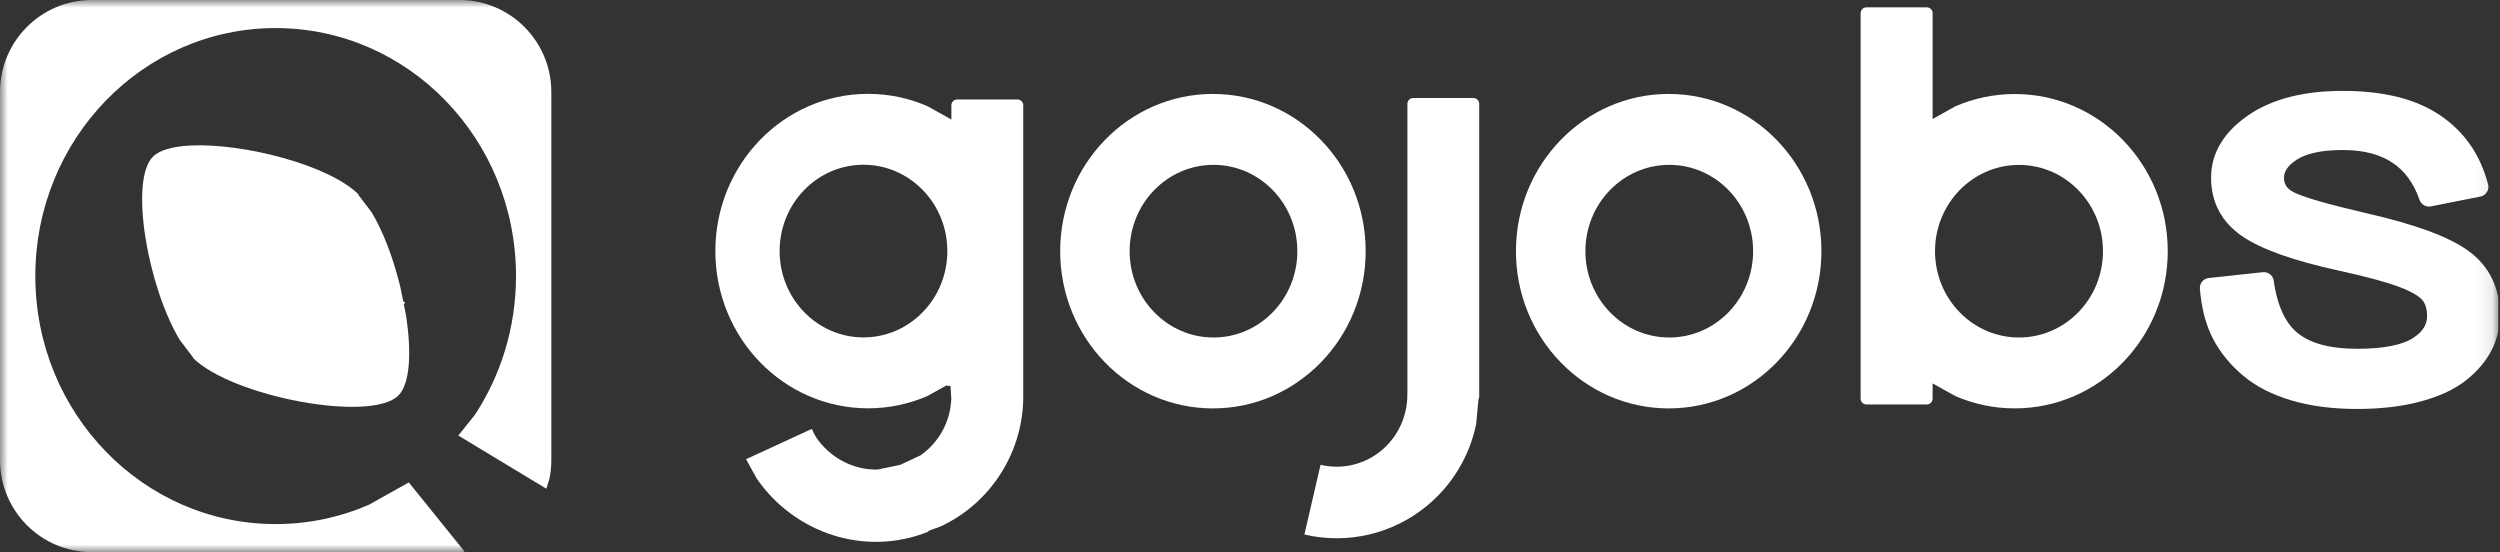 <svg width="163" height="36" viewBox="0 0 163 36" fill="none" xmlns="http://www.w3.org/2000/svg">
<rect x="0" y="0" width="163" height="36" fill="#333333" stroke="none"/>
<g clip-path="url(#clip0_157_192)">
<mask id="mask0_157_192" style="mask-type:luminance" maskUnits="userSpaceOnUse" x="0" y="0" width="163" height="36">
<path d="M162.905 0H0V36H162.905V0Z" fill="white"/>
</mask>
<g mask="url(#mask0_157_192)">
<path fill-rule="evenodd" clip-rule="evenodd" d="M152.762 6.576C155.265 6.576 157.246 7.063 158.704 8.038C160.162 9.012 161.126 10.392 161.593 12.179L158.368 12.818C157.515 10.36 155.645 9.131 152.762 9.131C151.266 9.131 150.143 9.377 149.391 9.868C148.64 10.36 148.265 10.931 148.265 11.583C148.265 12.273 148.605 12.788 149.286 13.13C149.967 13.473 151.596 13.943 154.174 14.542C157.266 15.248 159.401 16.033 160.579 16.898C161.757 17.763 162.346 18.985 162.346 20.563C162.346 21.262 162.186 21.924 161.866 22.549C161.546 23.175 161.052 23.754 160.383 24.286C159.715 24.817 158.805 25.238 157.655 25.549C156.504 25.859 155.181 26.014 153.687 26.014C152.149 26.014 150.784 25.838 149.594 25.486C148.404 25.134 147.424 24.633 146.655 23.982C145.887 23.332 145.291 22.601 144.866 21.79C144.442 20.98 144.18 19.974 144.08 18.773L147.603 18.394C147.858 20.203 148.469 21.489 149.436 22.25C150.402 23.012 151.82 23.392 153.687 23.392C155.493 23.392 156.812 23.131 157.645 22.61C158.477 22.088 158.894 21.416 158.894 20.596C158.894 19.992 158.74 19.508 158.434 19.143C158.128 18.779 157.535 18.431 156.658 18.099C155.781 17.767 154.431 17.402 152.609 17.003C149.75 16.378 147.735 15.666 146.566 14.87C145.397 14.073 144.812 12.977 144.812 11.583C144.812 10.212 145.527 9.035 146.956 8.051C148.385 7.068 150.32 6.576 152.762 6.576Z" fill="white" stroke="white" stroke-width="1.3" stroke-miterlimit="10" stroke-linejoin="round"/>
<path fill-rule="evenodd" clip-rule="evenodd" d="M121.692 0.479H125.628C125.837 0.479 126.007 0.648 126.007 0.857V7.758L127.482 6.935C128.676 6.417 129.988 6.13 131.364 6.13C136.872 6.13 141.337 10.718 141.337 16.378C141.337 22.038 136.872 26.626 131.364 26.626C129.988 26.626 128.676 26.34 127.482 25.821L126.007 24.998V25.992C126.007 26.201 125.837 26.37 125.628 26.37H121.692C121.483 26.37 121.313 26.201 121.313 25.992V0.857C121.313 0.648 121.483 0.479 121.692 0.479ZM131.638 10.752C128.614 10.752 126.163 13.271 126.163 16.378C126.163 19.486 128.614 22.005 131.638 22.005C134.662 22.005 137.114 19.486 137.114 16.378C137.114 13.271 134.662 10.752 131.638 10.752Z" fill="white"/>
<path fill-rule="evenodd" clip-rule="evenodd" d="M108.799 6.125C114.299 6.125 118.757 10.715 118.757 16.377C118.757 22.038 114.299 26.628 108.799 26.628C103.299 26.628 98.84 22.038 98.84 16.377C98.84 10.715 103.299 6.125 108.799 6.125ZM108.836 10.748C105.816 10.748 103.368 13.268 103.368 16.377C103.368 19.485 105.816 22.005 108.836 22.005C111.855 22.005 114.303 19.485 114.303 16.377C114.303 13.268 111.855 10.748 108.836 10.748Z" fill="white"/>
<path fill-rule="evenodd" clip-rule="evenodd" d="M92.14 6.391H96.066C96.275 6.391 96.444 6.559 96.444 6.767V25.895L96.403 25.994L96.24 27.686C95.806 29.744 94.689 31.617 93.041 32.976C90.811 34.817 87.856 35.51 85.047 34.851L86.099 30.305C87.504 30.642 88.982 30.289 90.093 29.351C91.17 28.442 91.783 27.084 91.759 25.66L91.763 25.66V6.767C91.763 6.559 91.932 6.391 92.14 6.391Z" fill="white"/>
<path fill-rule="evenodd" clip-rule="evenodd" d="M79.083 6.125C84.583 6.125 89.041 10.715 89.041 16.377C89.041 22.038 84.583 26.628 79.083 26.628C73.582 26.628 69.124 22.038 69.124 16.377C69.124 10.715 73.582 6.125 79.083 6.125ZM79.119 10.748C76.1 10.748 73.652 13.268 73.652 16.377C73.652 19.485 76.1 22.005 79.119 22.005C82.139 22.005 84.587 19.485 84.587 16.377C84.587 13.268 82.139 10.748 79.119 10.748Z" fill="white"/>
<path fill-rule="evenodd" clip-rule="evenodd" d="M56.299 10.742C53.279 10.742 50.831 13.262 50.831 16.371C50.831 19.479 53.279 21.999 56.299 21.999C59.318 21.999 61.767 19.479 61.767 16.371C61.767 13.262 59.318 10.742 56.299 10.742ZM56.599 6.119C57.974 6.119 59.284 6.406 60.476 6.925L62.03 7.793V6.864C62.03 6.655 62.199 6.485 62.408 6.485H66.338C66.547 6.485 66.716 6.655 66.716 6.864V25.988L66.707 26.011L66.713 26.113C66.611 29.644 64.521 32.84 61.323 34.325L60.518 34.621L60.535 34.661C56.432 36.321 51.798 34.784 49.335 31.194L48.645 29.94L52.919 27.969L52.938 27.987L53.02 28.137L53.007 28.143L53.207 28.508C54.133 29.867 55.657 30.652 57.215 30.615L58.684 30.312L60.001 29.697C61.214 28.866 61.979 27.482 62.024 25.976L61.972 25.158H61.737V25.112L60.476 25.817C59.284 26.335 57.974 26.622 56.599 26.622C51.099 26.622 46.641 22.032 46.641 16.371C46.641 10.709 51.099 6.119 56.599 6.119Z" fill="white"/>
<path fill-rule="evenodd" clip-rule="evenodd" d="M12.454 9.486C15.867 9.327 21.428 10.754 23.364 12.662L23.372 12.714L24.23 13.842C25.004 15.125 25.663 16.905 26.102 18.712L26.289 19.643L26.423 19.724L26.327 19.834L26.463 20.51C26.837 22.873 26.758 25.003 25.976 25.785C24.19 27.572 15.164 25.882 12.583 23.338L12.574 23.285L11.717 22.158C9.652 18.738 8.408 11.778 9.971 10.215C10.417 9.768 11.316 9.539 12.454 9.486ZM5.991 0H29.956C33.264 0 35.947 2.686 35.947 6V30C35.947 30.414 35.905 30.819 35.825 31.209L35.622 31.863L29.883 28.397L30.968 27.041C32.657 24.46 33.644 21.349 33.644 18C33.644 9.07 26.628 1.83 17.973 1.83C9.319 1.83 2.303 9.07 2.303 18C2.303 26.93 9.319 34.17 17.973 34.17C20.137 34.17 22.199 33.718 24.073 32.899L26.654 31.454L30.295 35.966L29.956 36H5.991C2.682 36 0 33.314 0 30V6C0 2.686 2.682 0 5.991 0Z" fill="white"/>
</g>
</g>
<defs>
<clipPath id="clip0_157_192">
<rect width="162.905" height="36" fill="white"/>
</clipPath>
</defs>
</svg>
